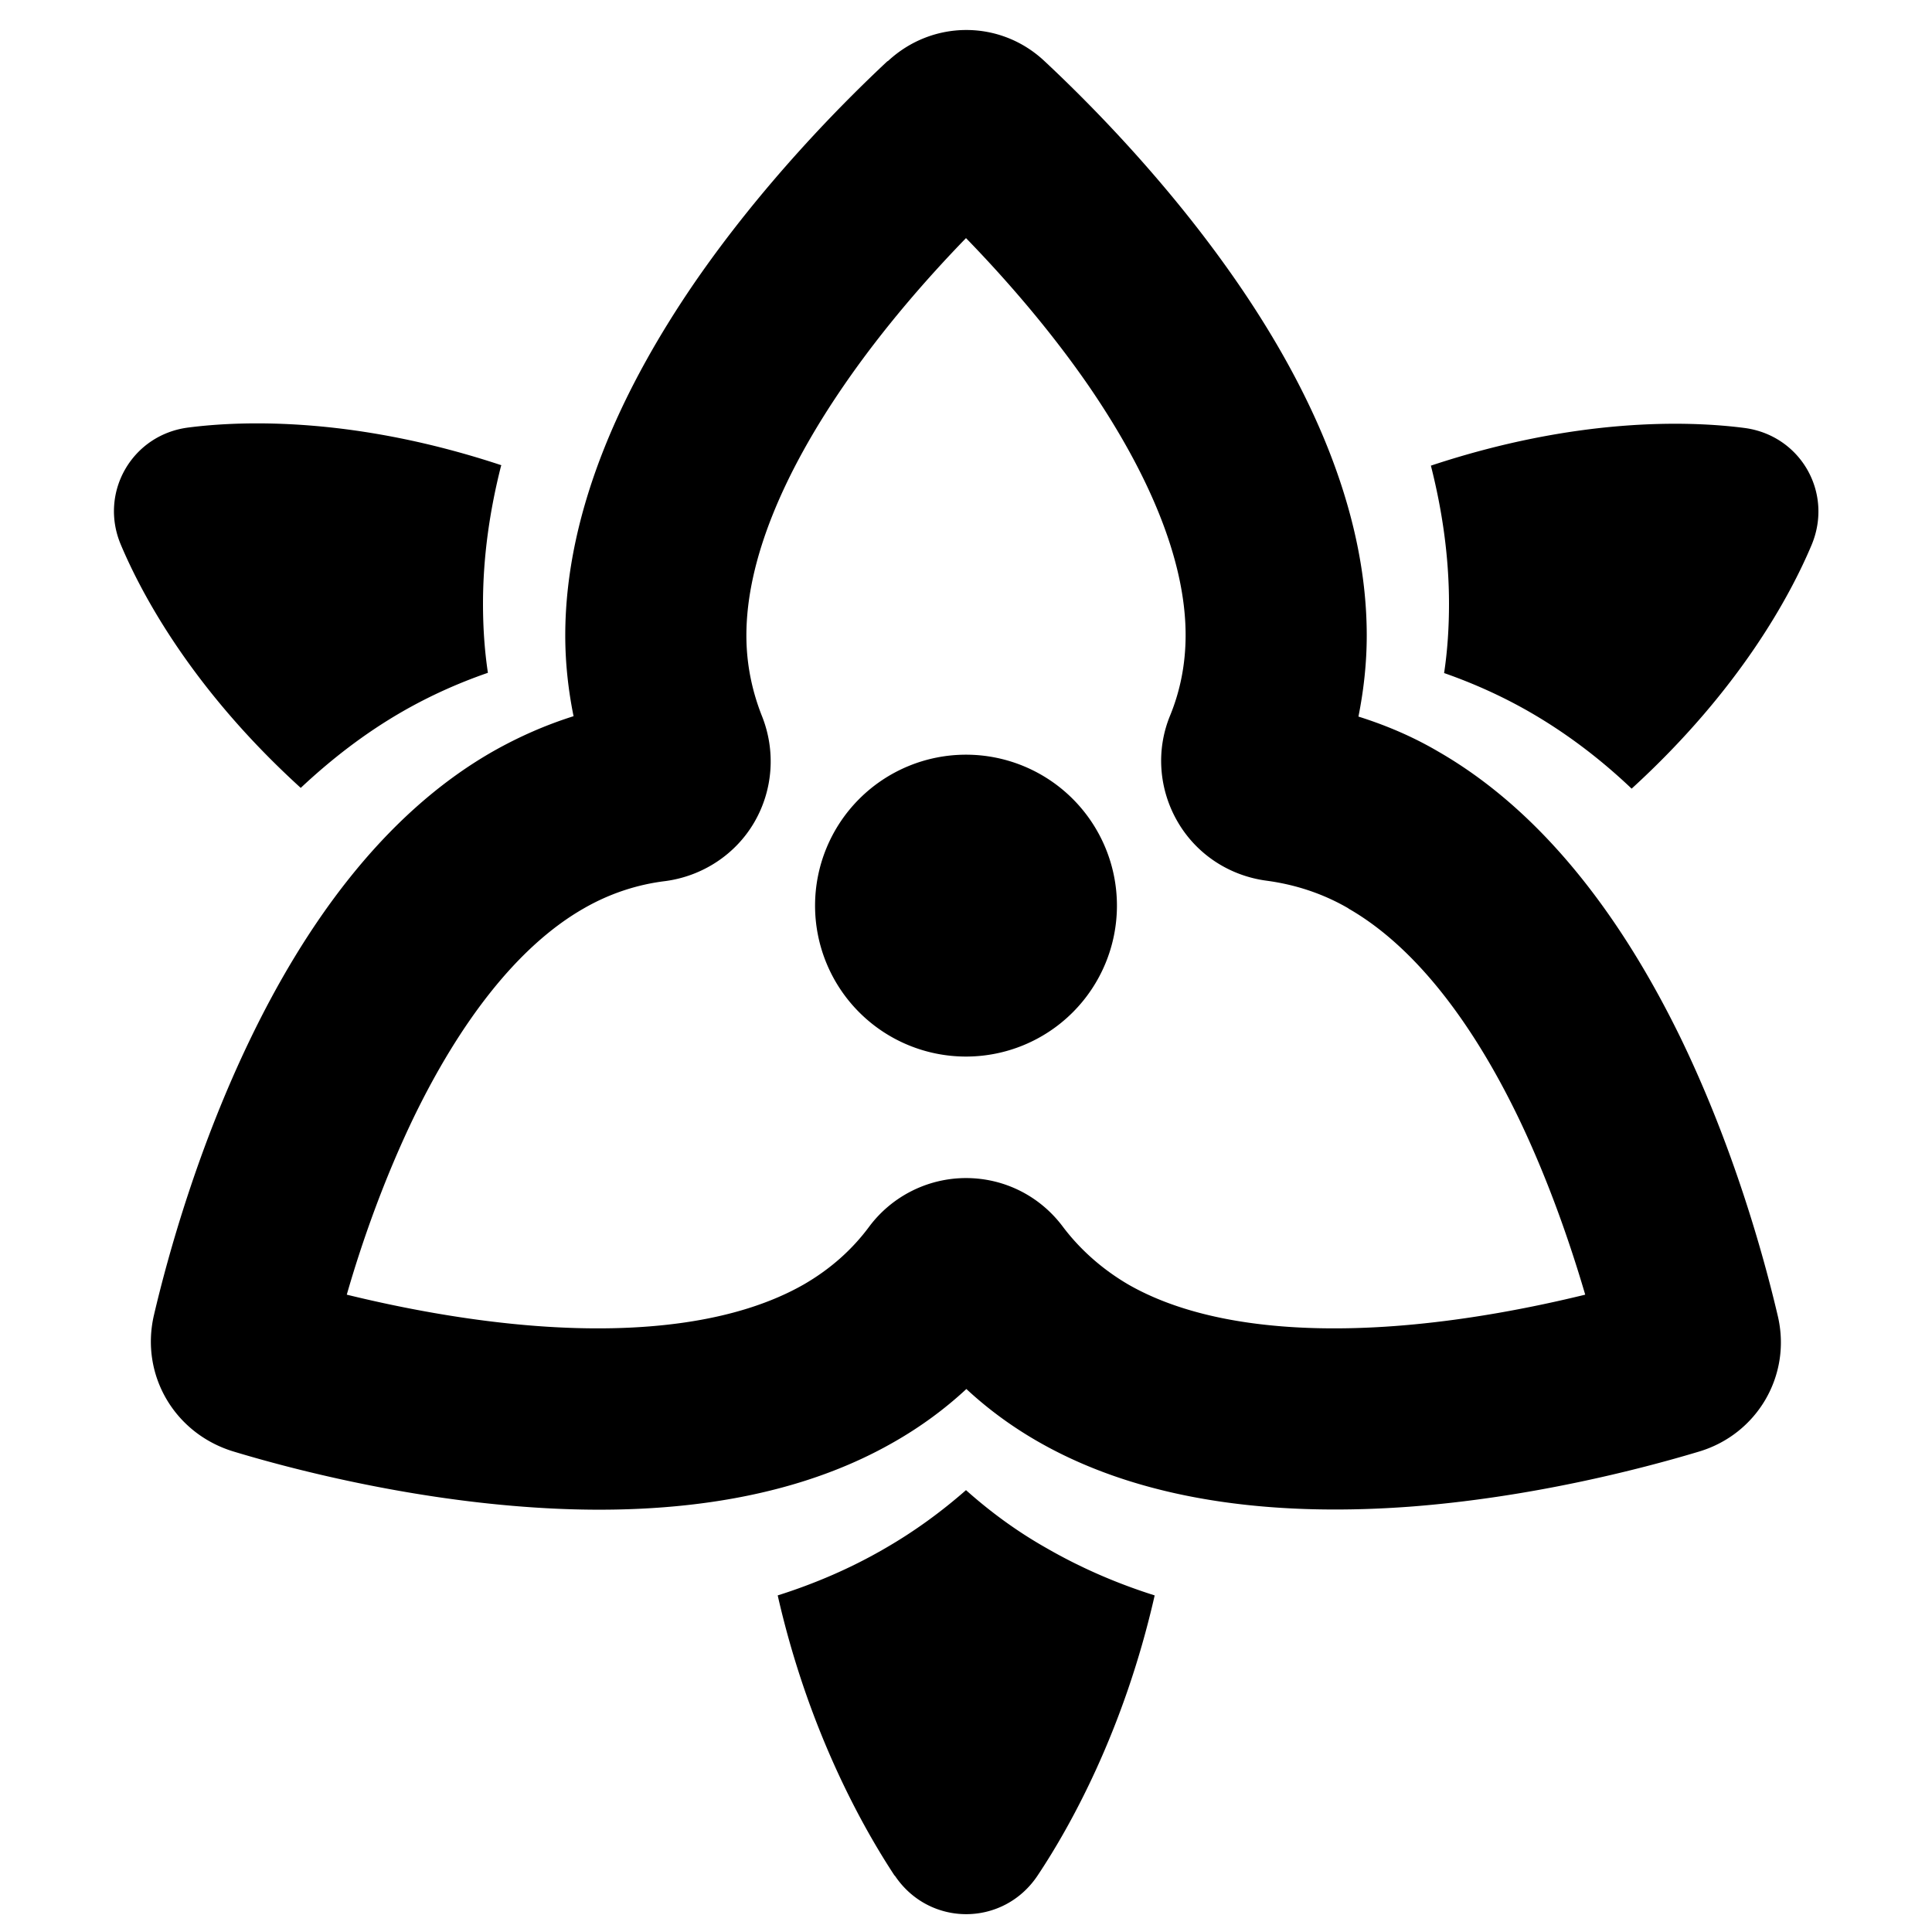<svg xmlns="http://www.w3.org/2000/svg" width="24" height="24" viewBox="0 0 448 512">
    <path d="M203.3 16.2c11.8-11 29.8-11 41.5 0c12.1 11.3 33.1 32.5 51.2 58.8c17.9 26 34.2 58.9 34.2 93.4c0 7.3-.8 14.5-2.2 21.5c7.3 2.3 14.4 5.3 21.2 9.3c0 0 0 0 0 0c29.9 17.2 50.4 47.6 64.2 75.9c13.9 28.7 21.9 57.3 25.7 73.5c3.8 15.8-5.4 31.5-20.9 36.1c-16 4.8-44.9 12.2-76.8 14.6c-31.5 2.3-68.3-.1-98.2-17.2c-7-4-13.4-8.7-19.1-14c-5.7 5.3-12.1 10-19.1 14c-29.9 17.2-66.7 19.6-98.2 17.2c-31.9-2.4-60.9-9.8-76.8-14.6C14.3 380 5.1 364.4 8.8 348.5c3.8-16.2 11.8-44.8 25.7-73.5c13.7-28.3 34.2-58.8 64.2-75.9c0 0 0 0 0 0c6.9-3.9 14-7 21.3-9.3c-1.4-6.9-2.2-14.1-2.2-21.4c0-34.4 16.4-67.4 34.2-93.4c18.1-26.3 39.1-47.5 51.2-58.8zm122 224.5s0 0 0 0c-6.9-4-14.2-6.3-21.6-7.3c-9.9-1.3-18.6-7-23.6-15.6s-5.8-19-2-28.2c2.7-6.6 4.1-13.7 4.1-21.3c0 0 0 0 0 0c0-20.1-10-43.2-25.8-66.2C245.9 86.9 234 73.4 224 63.1c-9.9 10.2-21.9 23.8-32.4 39.1c-15.8 23-25.8 46.1-25.8 66.2c0 7.6 1.5 14.7 4.1 21.3c3.7 9.2 3 19.6-2 28.2s-13.8 14.3-23.6 15.6c-7.4 .9-14.8 3.3-21.7 7.3C105 250.9 89.8 271.1 77.7 296c-8 16.6-13.9 33.5-17.8 47.1c13.9 3.4 31.7 6.9 50.3 8.3c27.9 2.1 53.1-.9 70.8-11c7.1-4.1 12.9-9.3 17.4-15.4c6-8 15.5-12.8 25.6-12.8s19.5 4.7 25.6 12.8c4.5 6 10.4 11.3 17.4 15.4c17.6 10.1 42.9 13.1 70.8 11c18.6-1.4 36.4-4.9 50.3-8.3c-4-13.6-9.8-30.5-17.8-47.1c-12.1-25-27.3-45.1-44.9-55.2zM100.8 123.4c-3 11.8-4.8 24.1-4.8 36.6c0 6.2 .4 12.3 1.3 18.3c-7.8 2.7-15.4 6.1-22.7 10.3c-9.9 5.7-18.8 12.6-26.9 20.2C19 182.7 5.6 157.6 0 144.3c-5.8-13.8 3-29.1 17.9-31c14.7-1.9 44.4-2.8 83 10zm249.9 55c.9-6 1.3-12.1 1.3-18.4c0-12.5-1.8-24.8-4.8-36.6c38.6-12.8 68.2-11.9 83-10c14.9 1.9 23.7 17.1 17.9 31c-5.6 13.3-19 38.4-47.7 64.6c-8.1-7.7-17.1-14.6-27-20.3c-7.3-4.2-14.9-7.6-22.6-10.3zM205.1 497.1c-8.3-12.6-22.8-38.2-31-74.3c9.8-3.1 19.4-7.2 28.5-12.5c7.8-4.5 14.9-9.7 21.4-15.4c6.5 5.8 13.6 11 21.4 15.4c9.2 5.3 18.8 9.4 28.6 12.5c-8.2 36.1-22.6 61.6-31 74.2c-9.1 13.7-28.8 13.7-37.9 0zM184 240a40 40 0 1 1 80 0 40 40 0 1 1 -80 0z"/>
</svg>